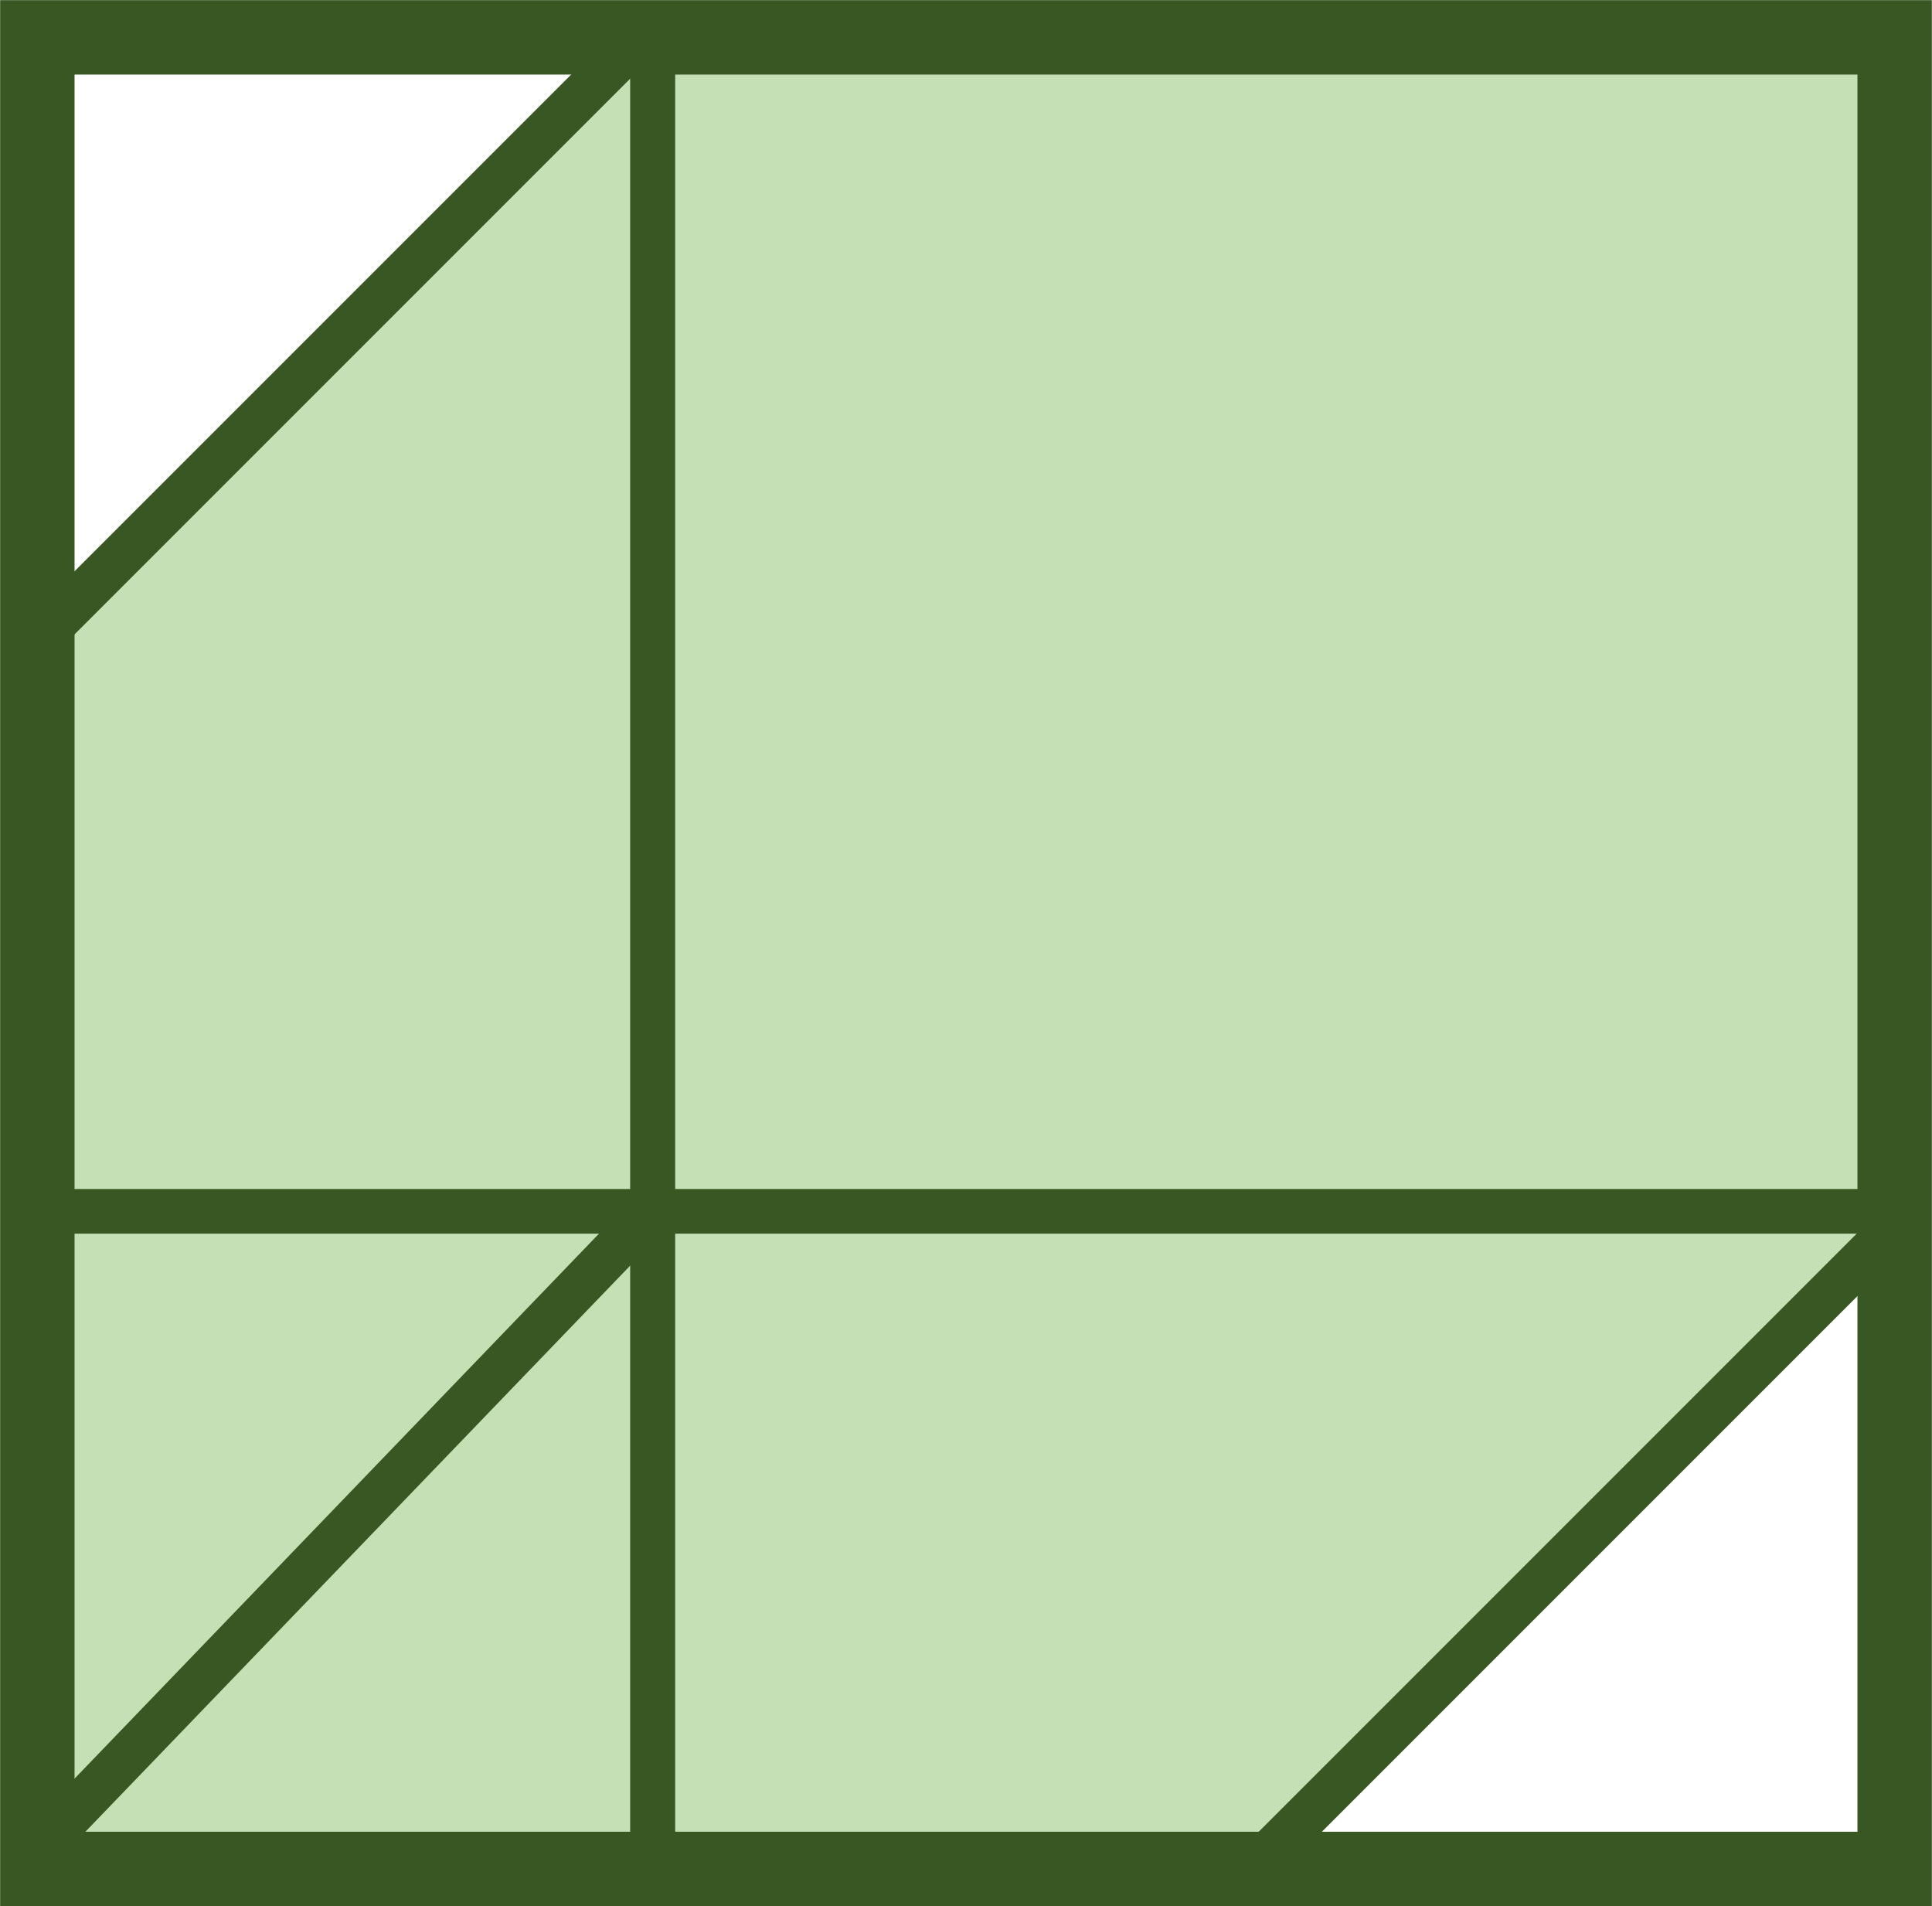 <svg width="595" height="587" xmlns="http://www.w3.org/2000/svg" xmlns:xlink="http://www.w3.org/1999/xlink" xml:space="preserve" overflow="hidden"><defs><clipPath id="clip0"><rect x="4683" y="2913" width="595" height="587"/></clipPath></defs><g clip-path="url(#clip0)" transform="translate(-4683 -2913)"><path d="M0 0 380.415 0 572 191.585 572 564 572 564 191.585 564 0 372.415 0 0Z" stroke="#385723" stroke-width="13.75" stroke-linecap="square" stroke-miterlimit="8" fill="#C5E0B4" fill-rule="evenodd" transform="matrix(1 0 0 -1 4691 3486)"/><rect x="4691" y="2922" width="193" height="564" stroke="#385723" stroke-width="13.75" stroke-linecap="square" stroke-miterlimit="8" fill="none"/><rect x="4691" y="3286" width="572" height="200" stroke="#385723" stroke-width="13.75" stroke-linecap="square" stroke-miterlimit="8" fill="none"/><rect x="4884" y="2922" width="379" height="564" stroke="#385723" stroke-width="13.75" stroke-linecap="square" stroke-miterlimit="8" fill="none"/><path d="M0 0 185.625 192.866" stroke="#385723" stroke-width="13.75" stroke-linecap="square" stroke-miterlimit="8" fill="none" fill-rule="evenodd" transform="matrix(1 0 0 -1 4698 3478.87)"/><rect x="4694.5" y="2924.5" width="572" height="564" stroke="#385723" stroke-width="22.917" stroke-linecap="square" stroke-miterlimit="8" fill="none"/></g></svg>